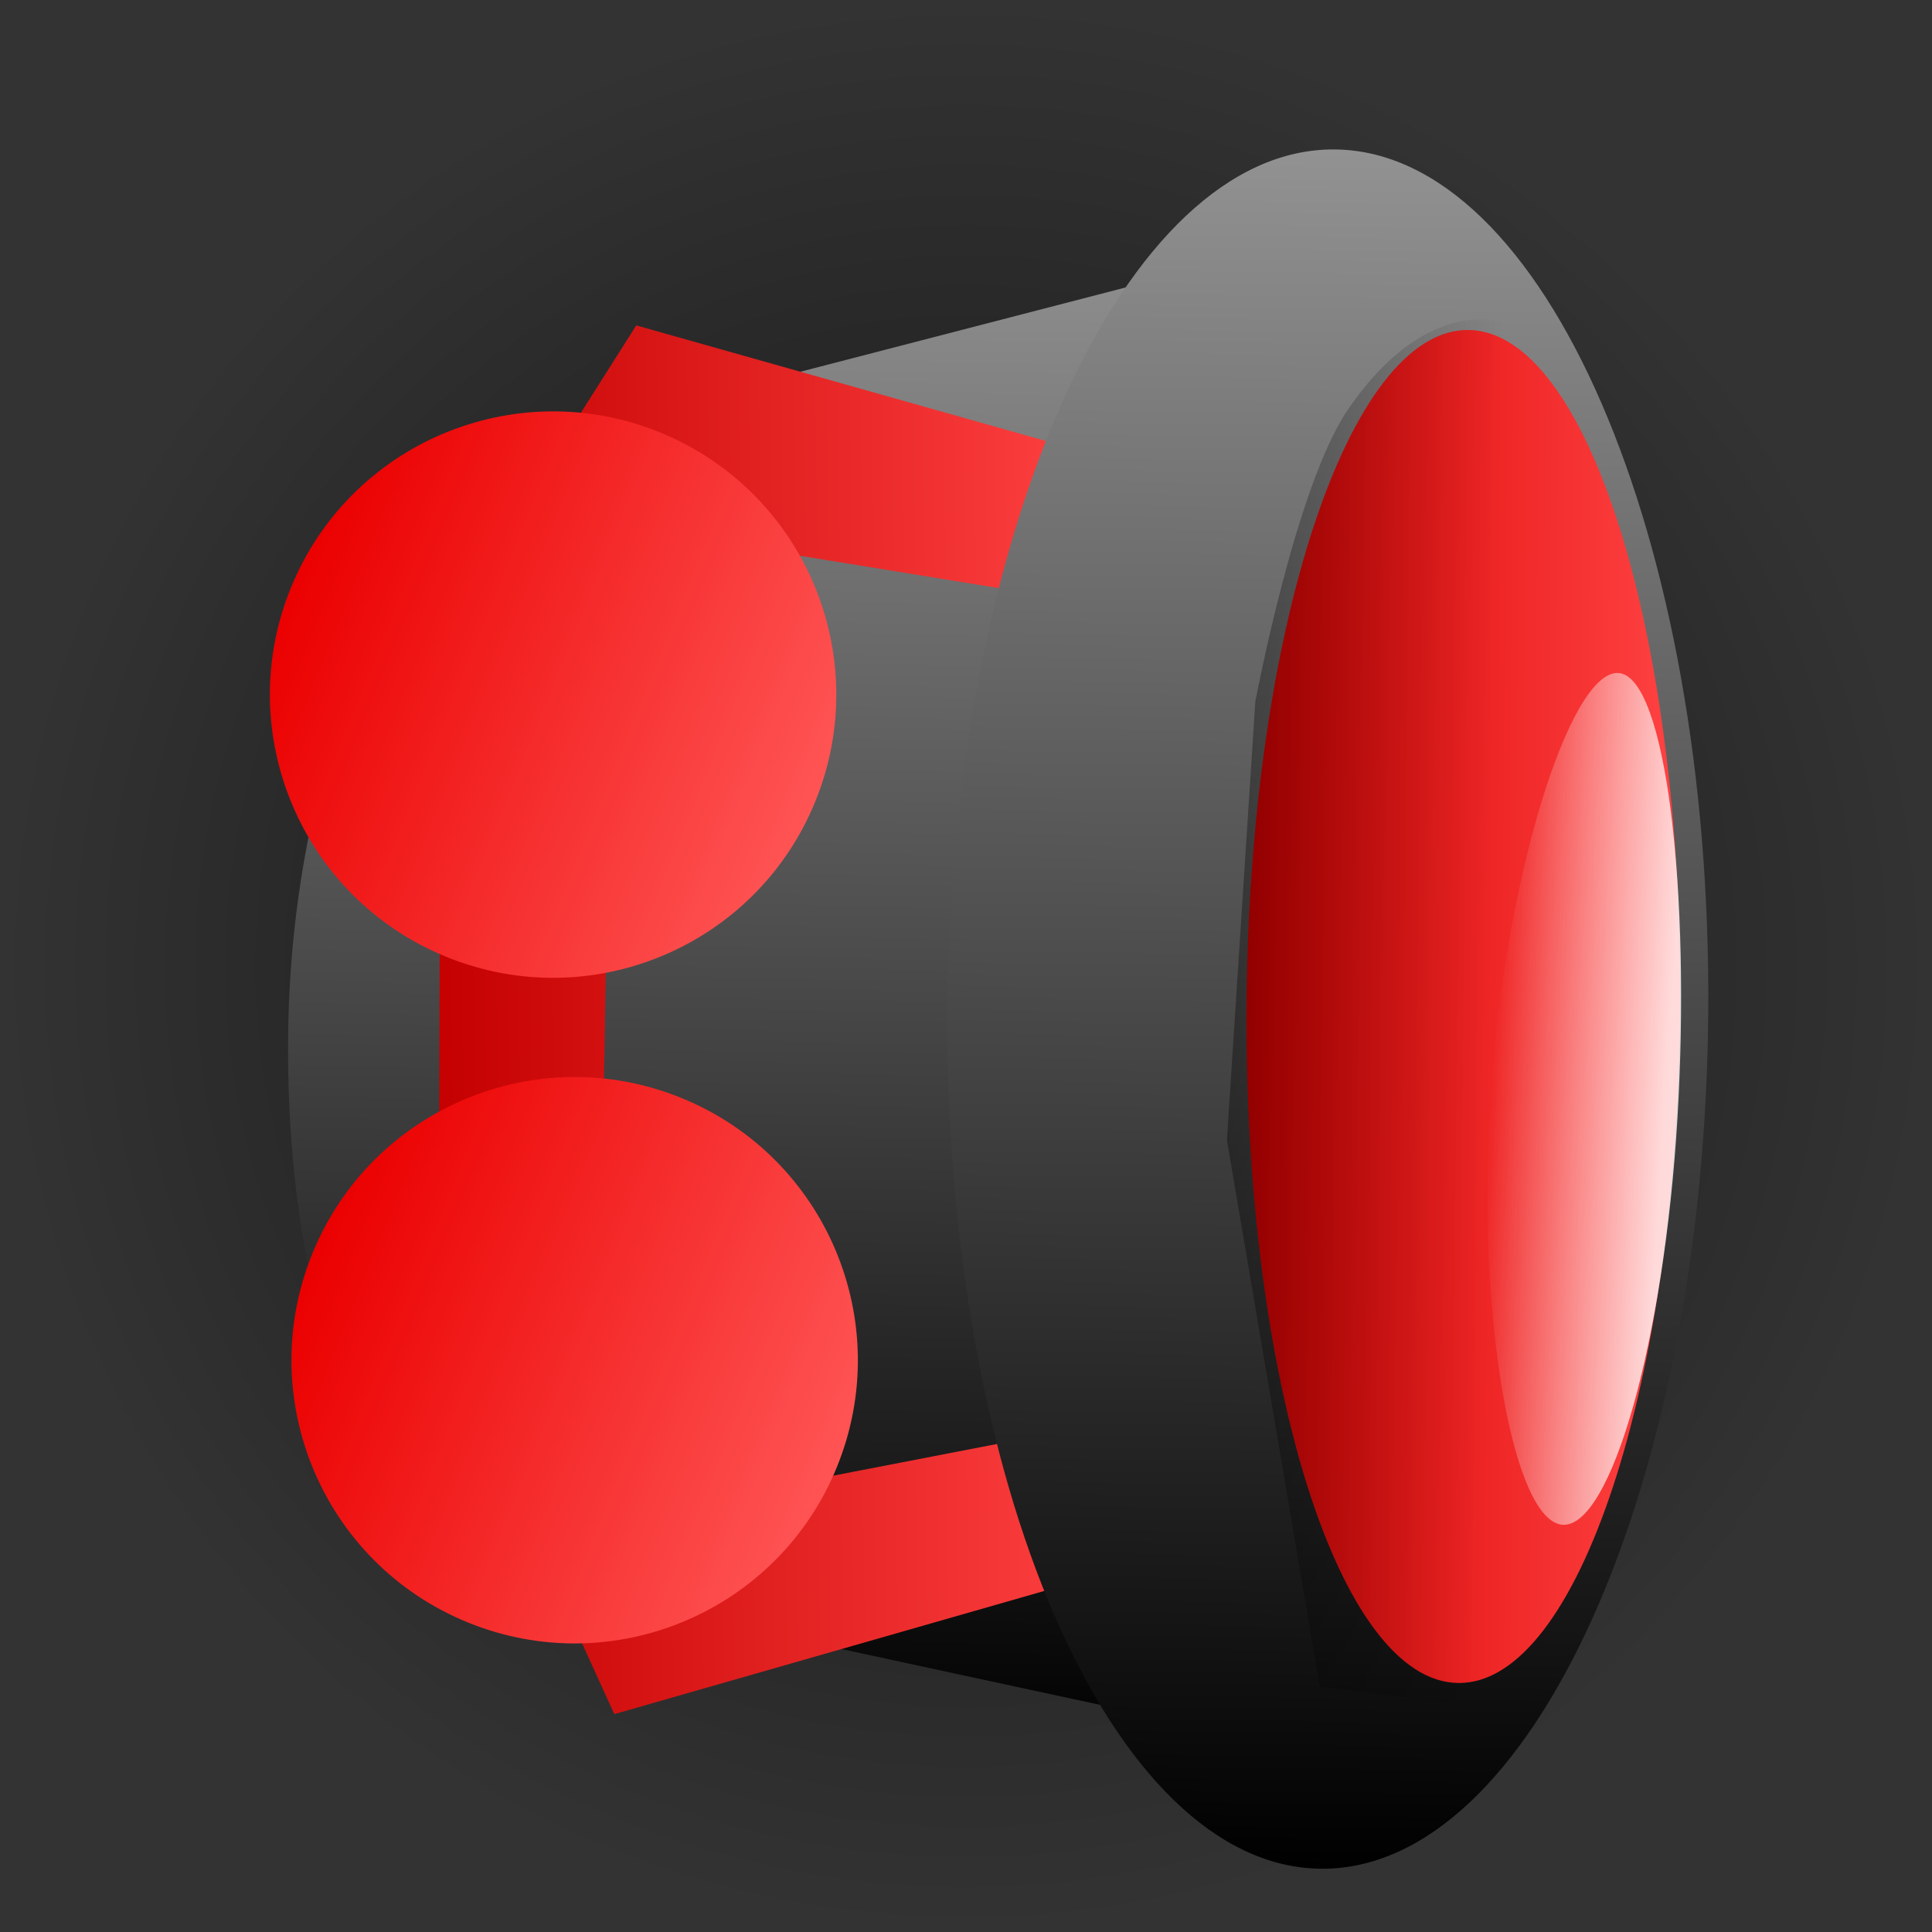 <svg version="1.1" xmlns="http://www.w3.org/2000/svg" xmlns:xlink="http://www.w3.org/1999/xlink" width="65.043" height="65.043" viewBox="0,0,65.043,65.043"><rect x="0" y="0" width="65.043" height="65.043" fill="#333333" stroke="none"/><defs><radialGradient cx="272.232" cy="179.767" r="32.518" gradientUnits="userSpaceOnUse" id="color-1"><stop offset="0" stop-color="#000000" stop-opacity="0.631"/><stop offset="1" stop-color="#000000" stop-opacity="0"/></radialGradient><linearGradient x1="267.957" y1="212.002" x2="276.507" y2="147.531" gradientUnits="userSpaceOnUse" id="color-2"><stop offset="0" stop-color="#ff5454"/><stop offset="1" stop-color="#eb0000"/></linearGradient><linearGradient x1="267.919" y1="154.589" x2="267.102" y2="206.173" gradientUnits="userSpaceOnUse" id="color-3"><stop offset="0" stop-color="#929292"/><stop offset="1" stop-color="#000000"/></linearGradient><linearGradient x1="254.348" y1="181.658" x2="276.716" y2="181.375" gradientUnits="userSpaceOnUse" id="color-4"><stop offset="0" stop-color="#c40000"/><stop offset="1" stop-color="#ff4141"/></linearGradient><linearGradient x1="284.874" y1="152.28" x2="283.958" y2="210.155" gradientUnits="userSpaceOnUse" id="color-5"><stop offset="0" stop-color="#929292"/><stop offset="1" stop-color="#000000"/></linearGradient><linearGradient x1="281.678" y1="181.078" x2="296.274" y2="181.182" gradientUnits="userSpaceOnUse" id="color-6"><stop offset="0" stop-color="#da0000"/><stop offset="1" stop-color="#ff4343"/></linearGradient><linearGradient x1="280.182" y1="179.919" x2="289.946" y2="180.073" gradientUnits="userSpaceOnUse" id="color-7"><stop offset="0" stop-color="#000000" stop-opacity="0.388"/><stop offset="1" stop-color="#000000" stop-opacity="0"/></linearGradient><linearGradient x1="289.88" y1="184.372" x2="295.774" y2="184.724" gradientUnits="userSpaceOnUse" id="color-8"><stop offset="0" stop-color="#ffffff" stop-opacity="0"/><stop offset="1" stop-color="#ffffff" stop-opacity="0.808"/></linearGradient><linearGradient x1="249.499" y1="167.044" x2="267.164" y2="174.215" gradientUnits="userSpaceOnUse" id="color-9"><stop offset="0" stop-color="#eb0000"/><stop offset="1" stop-color="#ff5454"/></linearGradient><linearGradient x1="250.225" y1="189.453" x2="267.89" y2="196.624" gradientUnits="userSpaceOnUse" id="color-10"><stop offset="0" stop-color="#eb0000"/><stop offset="1" stop-color="#ff5454"/></linearGradient></defs><g transform="translate(-239.711,-147.245)"><g data-paper-data="{&quot;isPaintingLayer&quot;:true}" fill-rule="nonzero" stroke-width="0" stroke-linecap="butt" stroke-linejoin="miter" stroke-miterlimit="10" stroke-dasharray="" stroke-dashoffset="0" style="mix-blend-mode: normal"><path d="M276.507,147.531c17.803,2.361 30.322,18.707 27.961,36.511c-2.361,17.803 -18.707,30.322 -36.511,27.961c-17.803,-2.361 -30.322,-18.707 -27.961,-36.511c2.361,-17.803 18.707,-30.322 36.511,-27.961z" data-paper-data="{&quot;index&quot;:null}" fill="url(#color-1)" stroke="url(#color-2)"/><g stroke="none"><path d="M285.539,154.868l-0.368,51.591l-30.155,-6.507c0,0 -5.725,-4.455 -5.605,-17.81c0.106,-11.762 5.871,-19.436 5.871,-19.436z" data-paper-data="{&quot;index&quot;:null}" fill="url(#color-3)"/><path d="M260.392,204.953l-5.914,-12.996l0.065,-23.358l6.588,-10.399l15.347,4.331l-0.079,5.012l-12.374,-2.013l-3.836,9.539l-0.214,12.548l3.761,10.087l11.767,-2.277l-0.083,5.221z" fill="url(#color-4)"/><path d="M284.197,210.158c-7.072,-0.047 -12.707,-13.043 -12.587,-29.027c0.121,-15.984 5.952,-28.903 13.024,-28.855c7.072,0.047 12.707,13.043 12.587,29.027c-0.121,15.984 -5.952,28.903 -13.024,28.855z" data-paper-data="{&quot;index&quot;:null}" fill="url(#color-5)"/><path d="M288.814,203.905c-4.031,-0.029 -7.225,-10.249 -7.136,-22.828c0.09,-12.579 3.43,-22.752 7.461,-22.723c4.031,0.029 7.225,10.249 7.136,22.828c-0.09,12.579 -3.43,22.752 -7.461,22.723z" data-paper-data="{&quot;index&quot;:null}" fill="url(#color-6)"/><path d="M284.142,204.025l-3.125,-18.397l0.955,-14.753c0,0 1.352,-7.232 3.104,-9.819c2.611,-3.856 5.189,-2.979 5.189,-2.979l-0.709,46.632z" fill="url(#color-7)"/><path d="M296.185,184.879c-0.449,7.512 -2.236,13.796 -3.864,13.699c-1.628,-0.097 -2.89,-6.695 -2.441,-14.207c0.449,-7.512 2.684,-14.566 4.312,-14.469c1.628,0.097 2.442,7.465 1.993,14.976z" fill="url(#color-8)"/></g><path d="M249.499,167.044c1.98,-4.878 7.54,-7.227 12.418,-5.247c4.878,1.98 7.227,7.54 5.247,12.418c-1.98,4.878 -7.54,7.227 -12.418,5.247c-4.878,-1.98 -7.227,-7.54 -5.247,-12.418z" fill="url(#color-9)" stroke="#000000"/><path d="M250.225,189.453c1.98,-4.878 7.54,-7.227 12.418,-5.247c4.878,1.98 7.227,7.54 5.247,12.418c-1.98,4.878 -7.54,7.227 -12.418,5.247c-4.878,-1.98 -7.227,-7.54 -5.247,-12.418z" fill="url(#color-10)" stroke="#000000"/></g></g></svg>